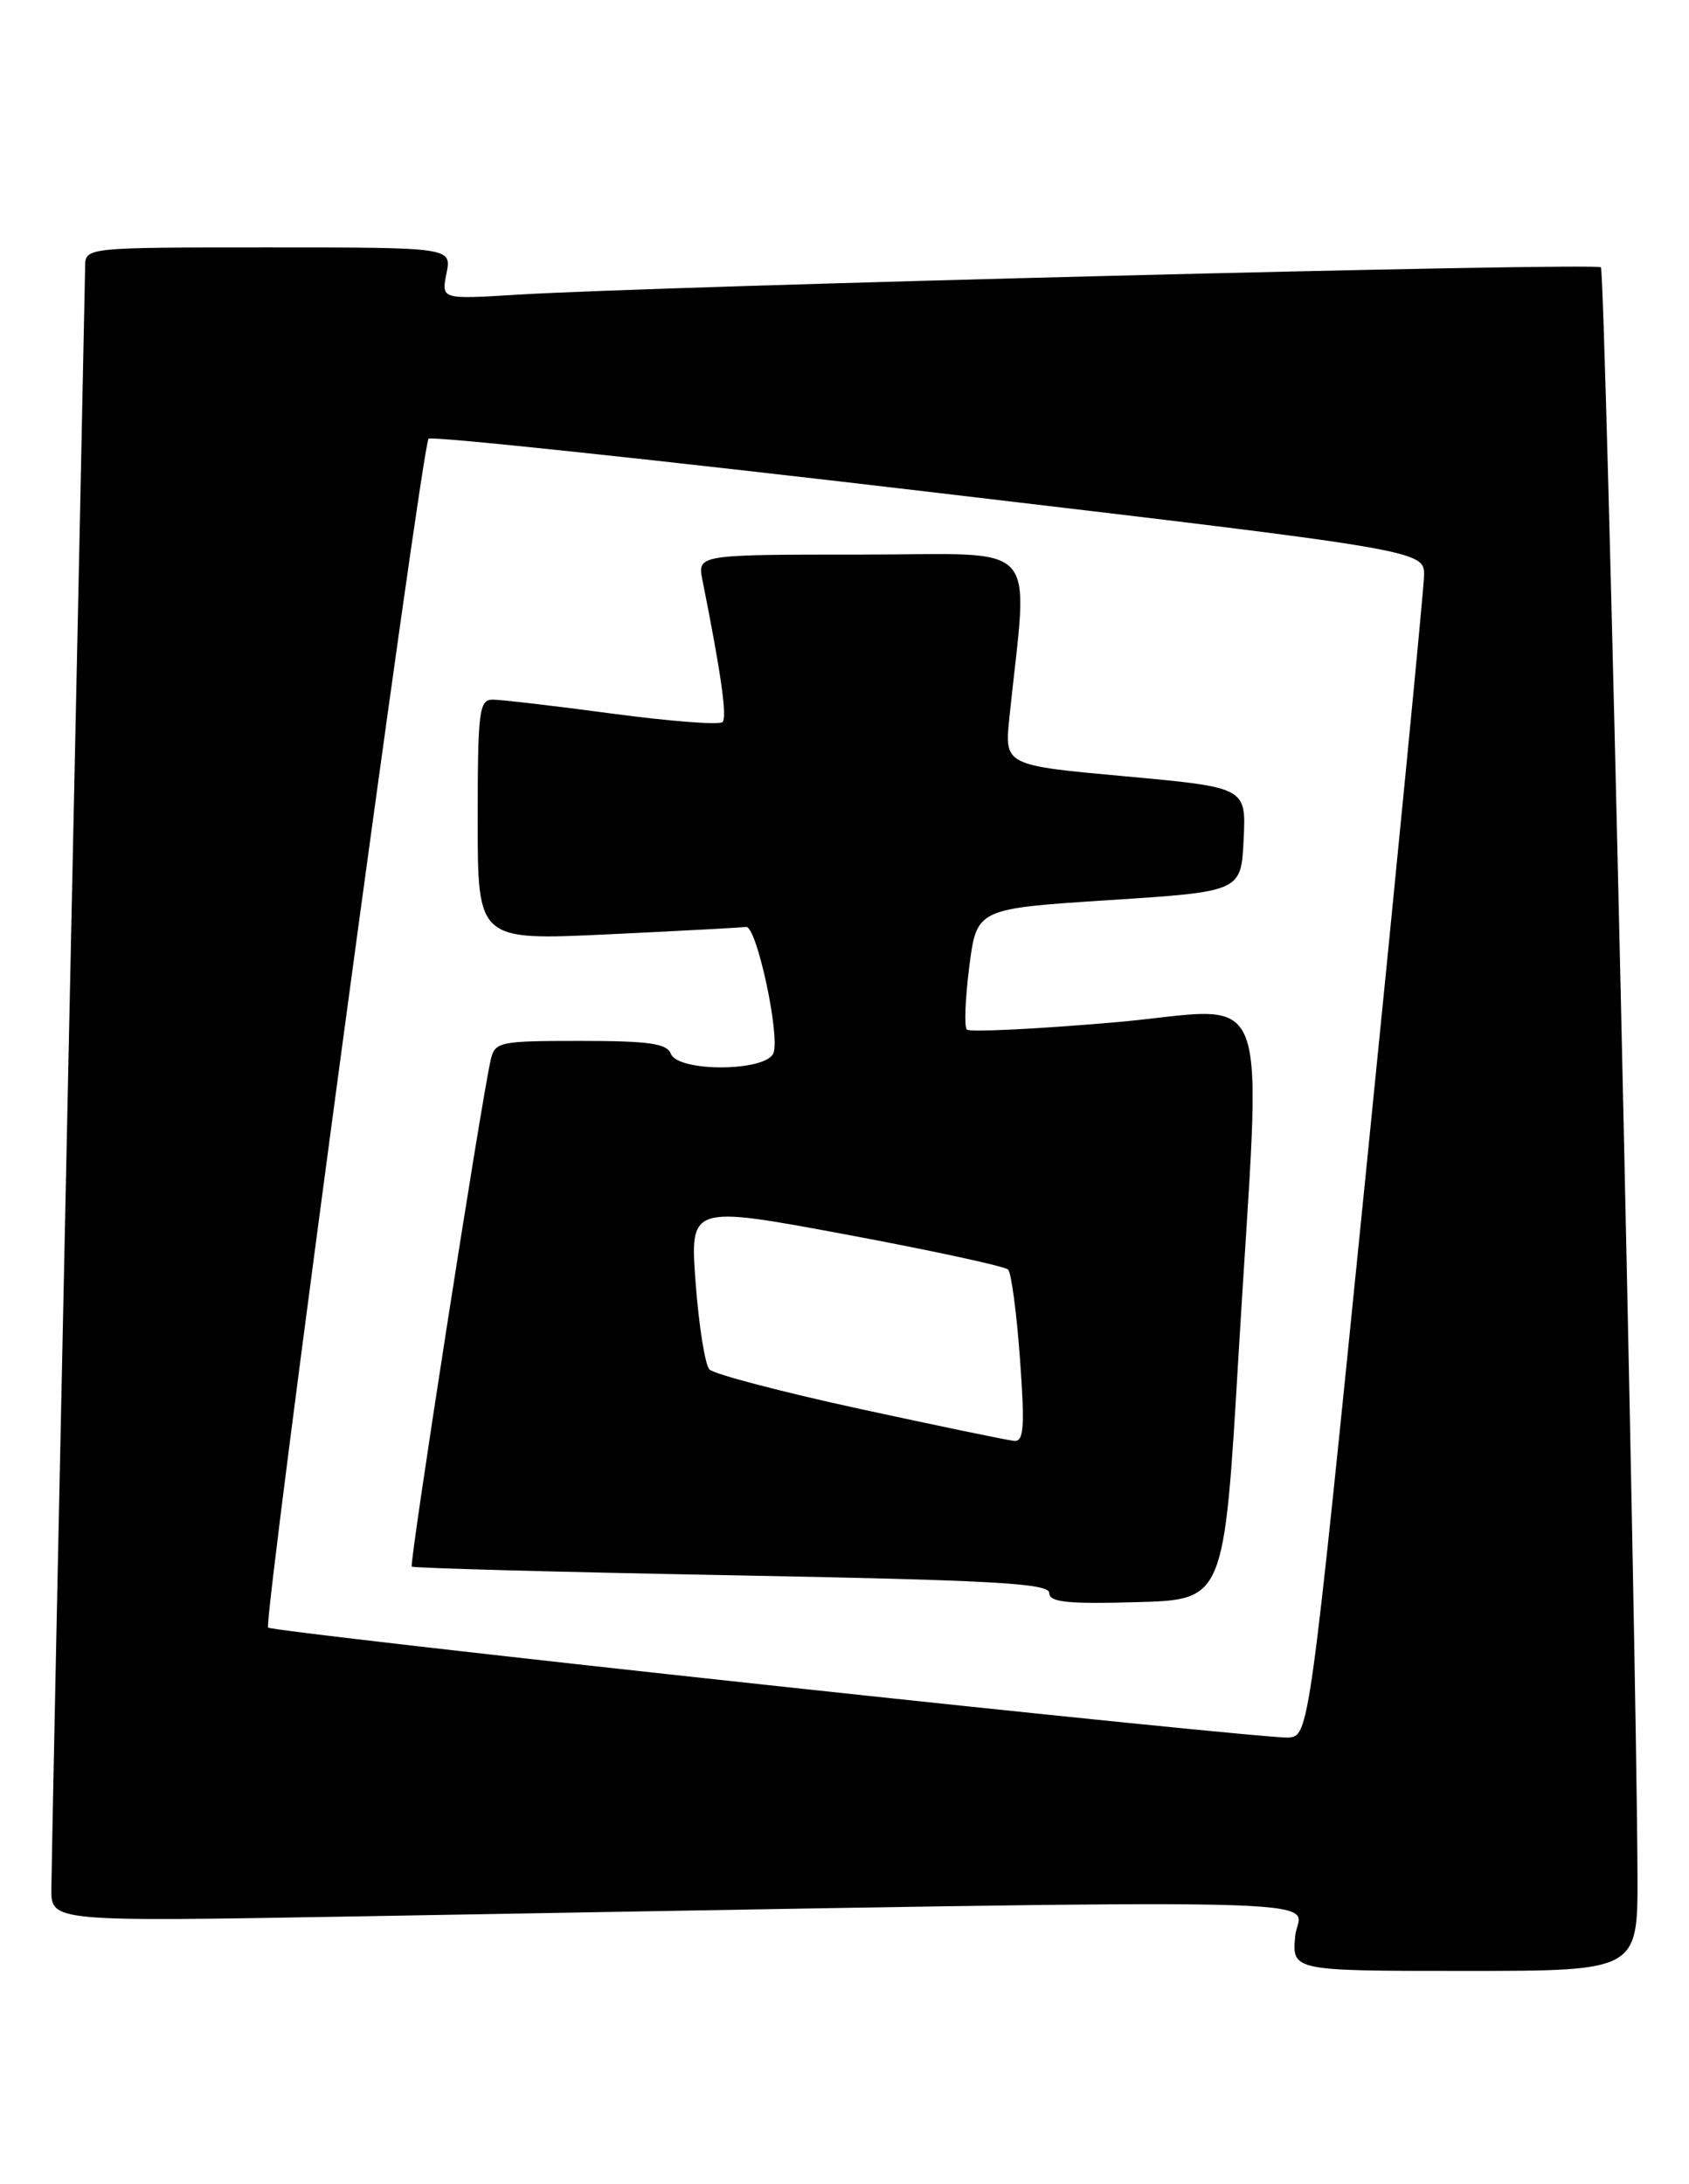 <?xml version="1.0" encoding="UTF-8" standalone="no"?>
<!DOCTYPE svg PUBLIC "-//W3C//DTD SVG 1.1//EN" "http://www.w3.org/Graphics/SVG/1.1/DTD/svg11.dtd" >
<svg xmlns="http://www.w3.org/2000/svg" xmlns:xlink="http://www.w3.org/1999/xlink" version="1.1" viewBox="0 0 198 256">
 <g >
 <path fill="currentColor"
d=" M 191.96 219.75 C 191.87 192.95 188.20 31.86 187.67 31.33 C 187.08 30.74 77.19 33.52 60.62 34.54 C 51.73 35.09 51.73 35.09 52.34 32.05 C 52.95 29.00 52.95 29.00 31.48 29.00 C 10.00 29.00 10.00 29.00 9.98 31.25 C 9.97 32.49 9.08 74.90 8.00 125.50 C 6.92 176.10 6.03 219.24 6.02 221.37 C 6.00 225.23 6.00 225.23 41.25 224.62 C 162.88 222.51 152.28 222.30 151.84 226.88 C 151.45 231.00 151.45 231.00 171.72 231.00 C 192.00 231.00 192.00 231.00 191.96 219.75 Z  M 90.20 197.52 C 58.13 194.06 31.68 191.02 31.43 190.76 C 30.82 190.15 49.44 52.22 50.24 51.42 C 50.58 51.08 76.99 53.89 108.93 57.65 C 167.00 64.50 167.00 64.50 166.94 67.50 C 166.90 69.15 163.86 100.42 160.17 137.00 C 153.47 203.50 153.47 203.50 150.99 203.65 C 149.62 203.74 122.26 200.98 90.20 197.52 Z  M 145.18 159.00 C 147.88 113.30 149.72 118.20 130.46 119.84 C 121.36 120.62 113.66 120.99 113.34 120.67 C 113.02 120.35 113.15 117.03 113.63 113.29 C 114.50 106.50 114.50 106.50 130.00 105.50 C 145.50 104.50 145.50 104.50 145.79 98.39 C 146.09 92.29 146.09 92.29 131.92 90.99 C 117.75 89.70 117.75 89.70 118.33 84.10 C 120.52 62.85 122.47 65.00 101.01 65.00 C 81.75 65.00 81.75 65.00 82.35 68.01 C 84.53 78.91 85.26 84.07 84.70 84.63 C 84.34 84.99 78.53 84.54 71.78 83.64 C 65.02 82.73 58.71 82.00 57.75 82.00 C 56.17 82.00 56.00 83.34 56.00 96.11 C 56.00 110.23 56.00 110.23 71.25 109.51 C 79.64 109.11 86.93 108.72 87.46 108.64 C 88.68 108.46 91.47 121.33 90.67 123.43 C 89.83 125.61 79.47 125.68 78.64 123.50 C 78.18 122.30 76.03 122.00 68.05 122.00 C 58.49 122.00 58.01 122.10 57.52 124.25 C 56.40 129.11 47.96 183.30 48.27 183.61 C 48.46 183.79 65.34 184.25 85.80 184.63 C 116.36 185.20 123.00 185.57 123.00 186.70 C 123.00 187.79 125.08 188.01 133.25 187.78 C 143.50 187.50 143.50 187.50 145.18 159.00 Z  M 100.80 165.13 C 91.61 163.13 83.68 161.05 83.16 160.50 C 82.65 159.95 81.93 155.40 81.55 150.39 C 80.87 141.28 80.87 141.28 99.19 144.69 C 109.26 146.57 117.81 148.42 118.18 148.80 C 118.56 149.19 119.18 153.89 119.57 159.25 C 120.15 167.26 120.03 168.98 118.89 168.88 C 118.12 168.81 109.98 167.12 100.80 165.13 Z "/>
</g>
</svg>